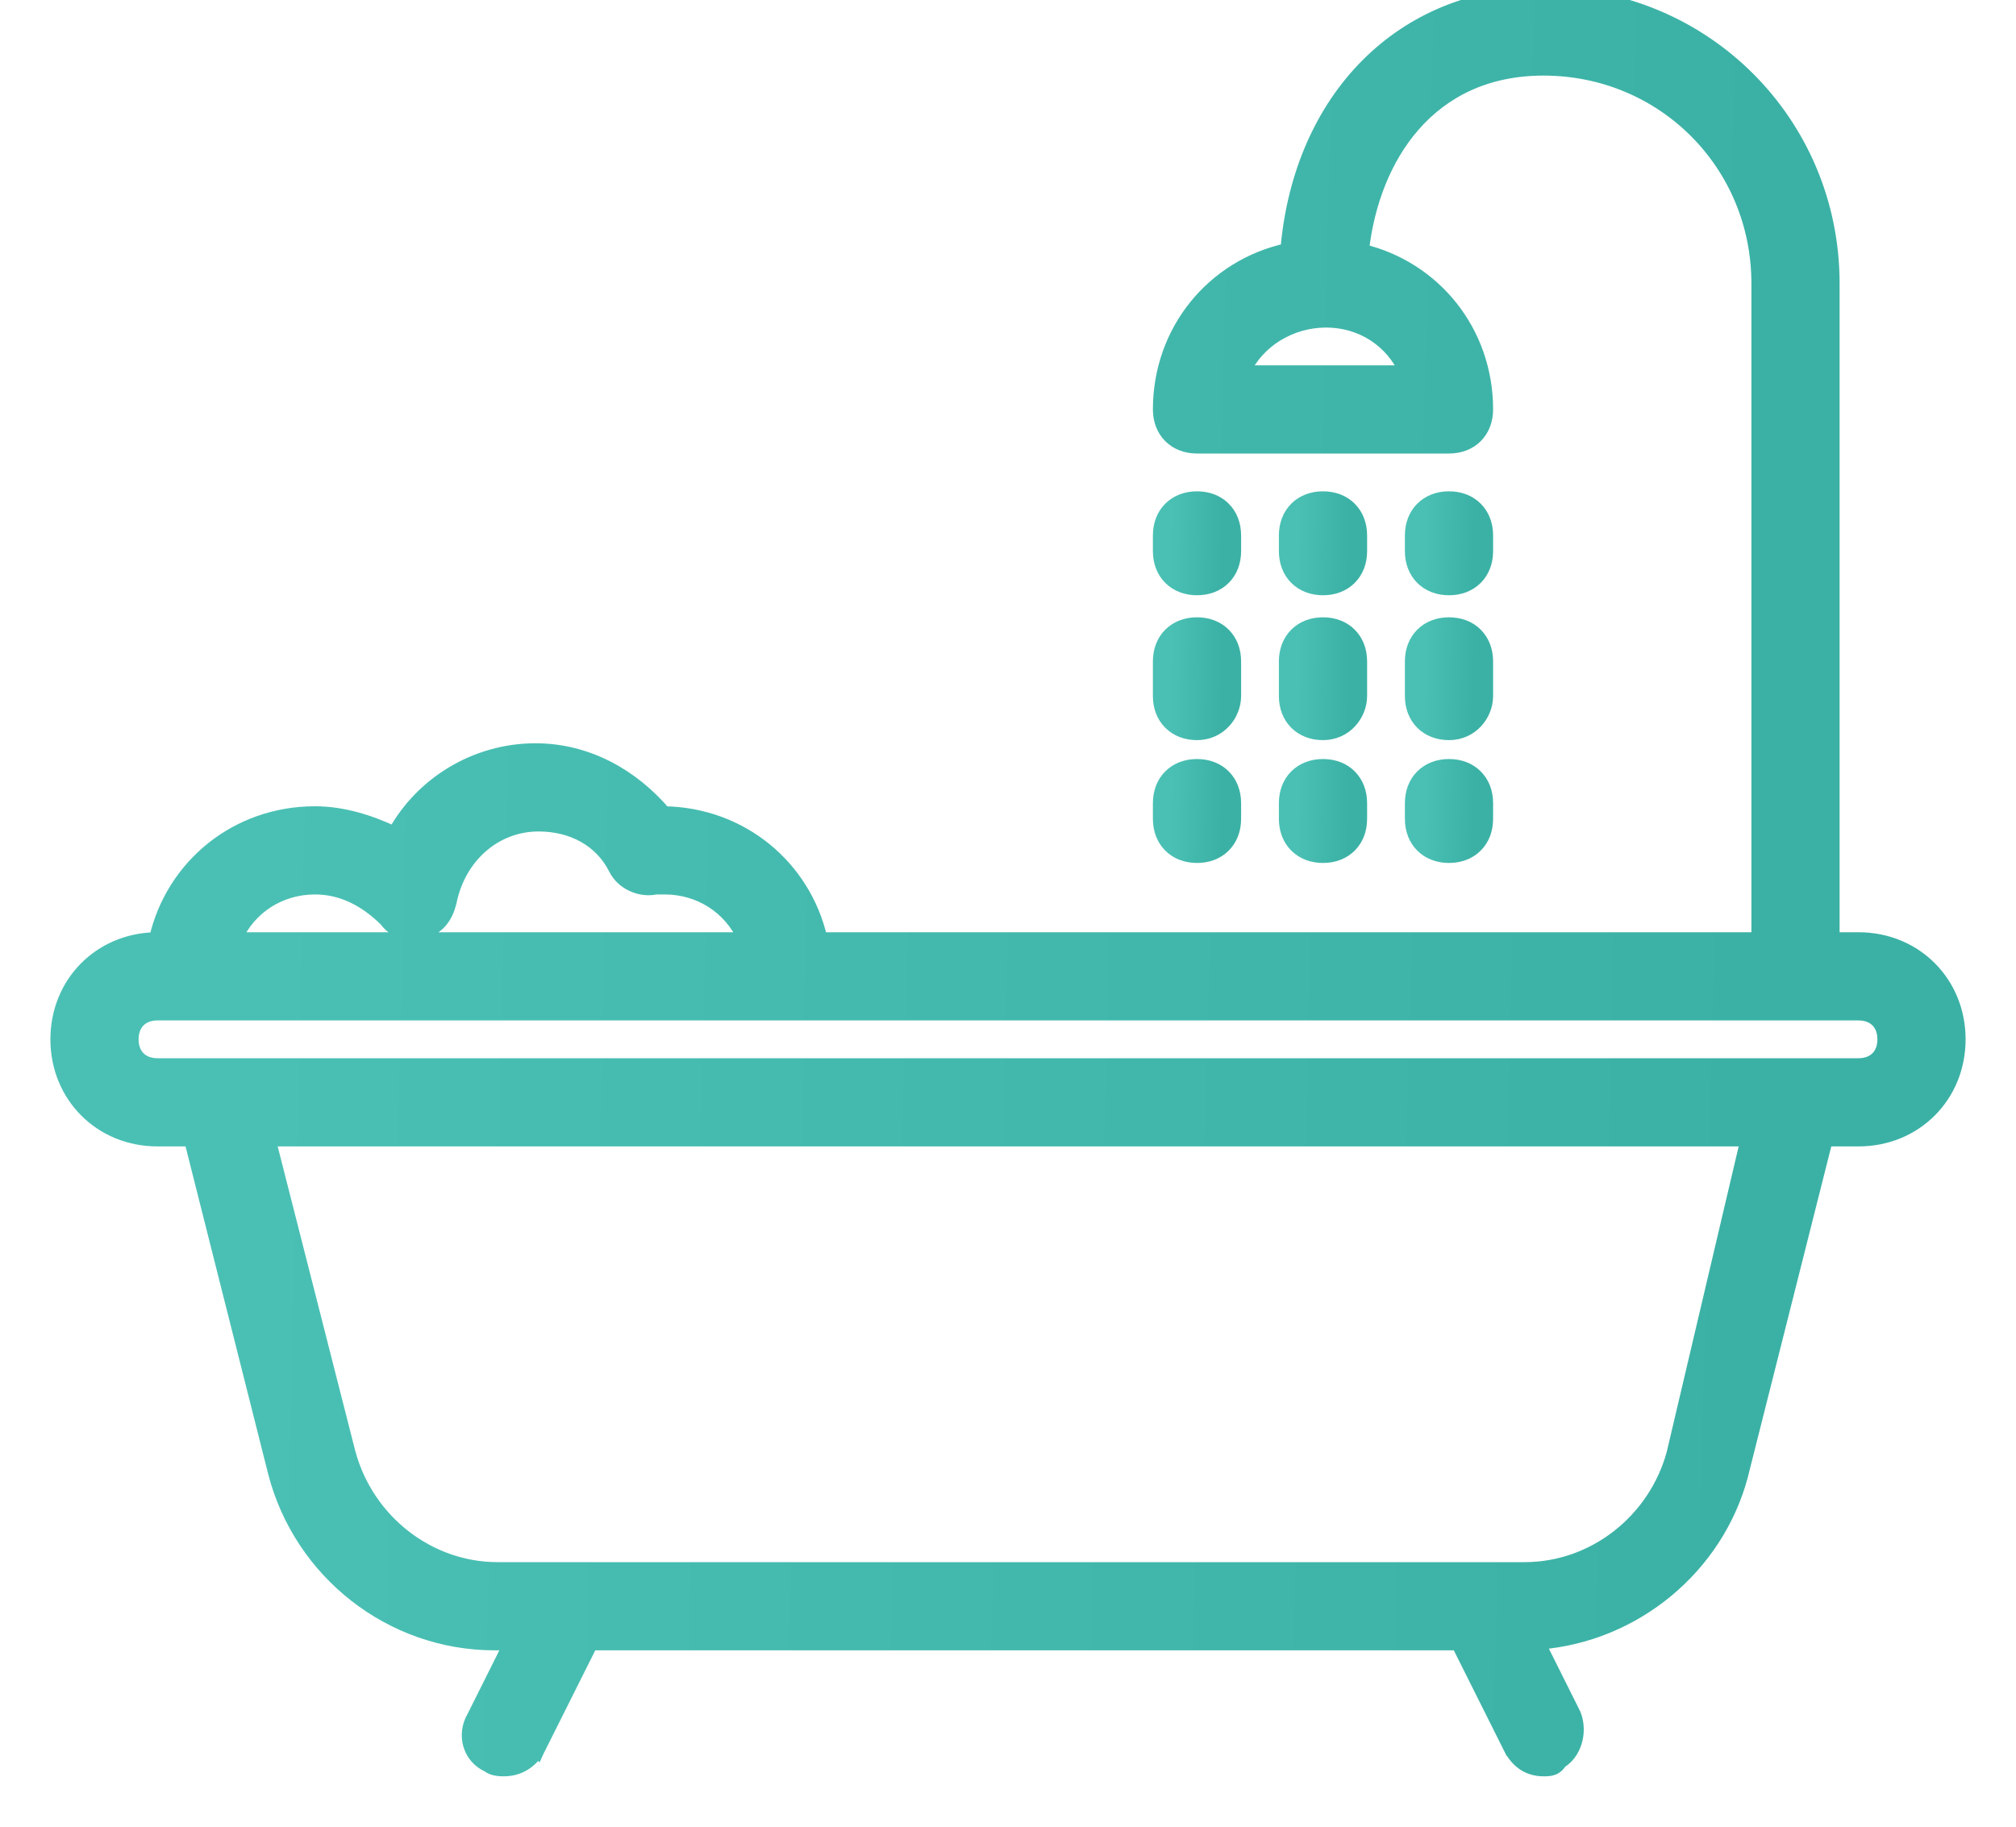 <svg width="32" height="29" viewBox="0 0 32 29" fill="none" xmlns="http://www.w3.org/2000/svg">
<path d="M24.989 27.205L24.431 26.088C25.957 25.968 27.259 24.881 27.647 23.426L27.647 23.424L28.99 18.1H29.5C30.405 18.1 31.1 17.405 31.1 16.5C31.1 15.595 30.405 14.9 29.5 14.9H29.1V4.5C29.1 1.945 27.055 -0.1 24.5 -0.1C22.25 -0.1 20.632 1.555 20.424 3.962C19.253 4.219 18.4 5.244 18.4 6.5C18.4 6.673 18.458 6.824 18.567 6.933C18.676 7.042 18.827 7.1 19 7.1H23C23.173 7.1 23.324 7.042 23.433 6.933C23.542 6.824 23.6 6.673 23.6 6.5C23.6 5.263 22.773 4.25 21.63 3.974C21.715 3.228 21.982 2.521 22.439 1.996C22.912 1.453 23.592 1.1 24.5 1.1C26.395 1.1 27.9 2.605 27.9 4.5V14.9H13.033C12.771 13.756 11.773 12.921 10.547 12.9C10.034 12.302 9.319 11.9 8.5 11.9C7.547 11.9 6.69 12.432 6.257 13.218C5.871 13.035 5.438 12.9 5 12.9C3.752 12.9 2.732 13.742 2.467 14.9C1.578 14.917 0.9 15.606 0.9 16.5C0.9 17.405 1.595 18.1 2.5 18.1H3.023L4.353 23.374L4.353 23.375C4.764 24.968 6.204 26.1 7.85 26.1H8.088L7.512 27.252C7.339 27.545 7.449 27.906 7.746 28.036C7.791 28.072 7.844 28.086 7.884 28.092C7.929 28.1 7.974 28.1 7.998 28.1H8C8.239 28.1 8.418 27.978 8.533 27.805L8.534 27.806L8.539 27.795L9.387 26.1H23.138L23.961 27.745L24.05 27.7L23.961 27.745C24.017 27.857 24.09 27.946 24.182 28.008C24.275 28.07 24.383 28.1 24.5 28.1C24.503 28.1 24.506 28.1 24.508 28.1C24.551 28.1 24.606 28.1 24.656 28.08C24.708 28.059 24.745 28.022 24.774 27.974C24.888 27.905 24.968 27.789 25.008 27.661C25.052 27.522 25.052 27.361 24.993 27.213L24.993 27.213L24.989 27.205ZM7.147 14.324L7.147 14.324L7.148 14.32C7.29 13.61 7.854 13.1 8.55 13.1C9.07 13.1 9.531 13.335 9.761 13.795L9.761 13.795C9.881 14.035 10.172 14.153 10.412 14.1H10.412H10.412H10.412H10.413H10.413H10.413H10.414H10.414H10.414H10.414H10.415H10.415H10.415H10.415H10.416H10.416H10.416H10.417H10.417H10.417H10.418H10.418H10.418H10.418H10.419H10.419H10.419H10.42H10.42H10.42H10.421H10.421H10.421H10.421H10.422H10.422H10.422H10.423H10.423H10.423H10.424H10.424H10.424H10.424H10.425H10.425H10.425H10.425H10.426H10.426H10.426H10.427H10.427H10.427H10.428H10.428H10.428H10.428H10.429H10.429H10.429H10.43H10.43H10.43H10.431H10.431H10.431H10.431H10.432H10.432H10.432H10.432H10.433H10.433H10.433H10.434H10.434H10.434H10.435H10.435H10.435H10.435H10.436H10.436H10.436H10.437H10.437H10.437H10.438H10.438H10.438H10.438H10.439H10.439H10.439H10.44H10.44H10.44H10.44H10.441H10.441H10.441H10.442H10.442H10.442H10.443H10.443H10.443H10.443H10.444H10.444H10.444H10.444H10.445H10.445H10.445H10.446H10.446H10.446H10.447H10.447H10.447H10.447H10.448H10.448H10.448H10.449H10.449H10.449H10.45H10.45H10.45H10.45H10.451H10.451H10.451H10.452H10.452H10.452H10.453H10.453H10.453H10.453H10.454H10.454H10.454H10.454H10.455H10.455H10.455H10.456H10.456H10.456H10.457H10.457H10.457H10.457H10.458H10.458H10.458H10.459H10.459H10.459H10.46H10.46H10.46H10.46H10.461H10.461H10.461H10.461H10.462H10.462H10.462H10.463H10.463H10.463H10.464H10.464H10.464H10.464H10.465H10.465H10.465H10.466H10.466H10.466H10.466H10.467H10.467H10.467H10.468H10.468H10.468H10.469H10.469H10.469H10.47H10.47H10.47H10.47H10.471H10.471H10.471H10.472H10.472H10.472H10.472H10.473H10.473H10.473H10.474H10.474H10.474H10.474H10.475H10.475H10.475H10.476H10.476H10.476H10.476H10.477H10.477H10.477H10.478H10.478H10.478H10.479H10.479H10.479H10.479H10.48H10.48H10.48H10.481H10.481H10.481H10.482H10.482H10.482H10.482H10.483H10.483H10.483H10.483H10.484H10.484H10.484H10.485H10.485H10.485H10.486H10.486H10.486H10.486H10.487H10.487H10.487H10.488H10.488H10.488H10.489H10.489H10.489H10.489H10.49H10.49H10.49H10.491H10.491H10.491H10.491H10.492H10.492H10.492H10.493H10.493H10.493H10.493H10.494H10.494H10.494H10.495H10.495H10.495H10.495H10.496H10.496H10.496H10.497H10.497H10.497H10.498H10.498H10.498H10.498H10.499H10.499H10.499H10.5H10.5H10.5H10.501H10.501H10.501H10.501H10.502H10.502H10.502H10.503H10.503H10.503H10.503H10.504H10.504H10.504H10.505H10.505H10.505H10.505H10.506H10.506H10.506H10.507H10.507H10.507H10.508H10.508H10.508H10.508H10.509H10.509H10.509H10.51H10.51H10.51H10.511H10.511H10.511H10.511H10.512H10.512H10.512H10.512H10.513H10.513H10.513H10.514H10.514H10.514H10.515H10.515H10.515H10.515H10.516H10.516H10.516H10.517H10.517H10.517H10.518H10.518H10.518H10.518H10.519H10.519H10.519H10.52H10.52H10.52H10.52H10.521H10.521H10.521H10.522H10.522H10.522H10.523H10.523H10.523H10.523H10.524H10.524H10.524H10.524H10.525H10.525H10.525H10.526H10.526H10.526H10.527H10.527H10.527H10.527H10.528H10.528H10.528H10.529H10.529H10.529H10.53H10.53H10.53H10.53H10.531H10.531H10.531H10.532H10.532H10.532H10.532H10.533H10.533H10.533H10.534H10.534H10.534H10.534H10.535H10.535H10.535H10.536H10.536H10.536H10.537H10.537H10.537H10.537H10.538H10.538H10.538H10.539H10.539H10.539H10.54H10.54H10.54H10.54H10.541H10.541H10.541H10.541H10.542H10.542H10.542H10.543H10.543H10.543H10.544H10.544H10.544H10.544H10.545H10.545H10.545H10.546H10.546H10.546H10.546H10.547H10.547H10.547H10.548H10.548H10.548H10.549H10.549H10.549H10.549H10.55H10.55C11.108 14.1 11.586 14.415 11.804 14.9H3.746C3.964 14.415 4.442 14.1 5 14.1C5.415 14.1 5.788 14.282 6.123 14.614C6.255 14.804 6.502 14.853 6.724 14.797C6.974 14.735 7.092 14.544 7.147 14.324ZM21.05 5.1C21.608 5.1 22.086 5.415 22.304 5.9H19.747C19.971 5.418 20.488 5.1 21.05 5.1ZM26.553 23.075C26.264 24.133 25.302 24.9 24.2 24.9H7.9C6.797 24.9 5.836 24.133 5.547 23.075C5.547 23.074 5.547 23.074 5.546 23.074L4.279 18.1H27.724L26.553 23.075ZM29.5 16.9H28.5H3.5H2.5C2.373 16.9 2.274 16.858 2.208 16.792C2.142 16.726 2.1 16.627 2.1 16.5C2.1 16.373 2.142 16.274 2.208 16.208C2.274 16.142 2.373 16.1 2.5 16.1H3H12.5H29.5C29.627 16.1 29.726 16.142 29.792 16.208C29.858 16.274 29.9 16.373 29.9 16.5C29.9 16.627 29.858 16.726 29.792 16.792C29.726 16.858 29.627 16.9 29.5 16.9Z" fill="url(#paint0_linear_686_29714)" stroke="url(#paint1_linear_686_29714)" stroke-width="0.2"/>
<path d="M19 9.35C19.173 9.35 19.324 9.292 19.433 9.183C19.542 9.074 19.6 8.923 19.6 8.75V8.5C19.6 8.327 19.542 8.176 19.433 8.067C19.324 7.958 19.173 7.9 19 7.9C18.827 7.9 18.676 7.958 18.567 8.067C18.458 8.176 18.4 8.327 18.4 8.5V8.75C18.4 8.923 18.458 9.074 18.567 9.183C18.676 9.292 18.827 9.35 19 9.35Z" fill="url(#paint2_linear_686_29714)" stroke="url(#paint3_linear_686_29714)" stroke-width="0.2"/>
<path d="M19 11.65C19.362 11.65 19.6 11.349 19.6 11.05V10.5C19.6 10.327 19.542 10.176 19.433 10.067C19.324 9.958 19.173 9.9 19 9.9C18.827 9.9 18.676 9.958 18.567 10.067C18.458 10.176 18.4 10.327 18.4 10.5V11.05C18.4 11.223 18.458 11.374 18.567 11.483C18.675 11.592 18.827 11.65 19 11.65Z" fill="url(#paint4_linear_686_29714)" stroke="url(#paint5_linear_686_29714)" stroke-width="0.2"/>
<path d="M19 13.6C19.173 13.6 19.324 13.542 19.433 13.433C19.542 13.324 19.6 13.173 19.6 13V12.75C19.6 12.577 19.542 12.426 19.433 12.317C19.324 12.208 19.173 12.15 19 12.15C18.827 12.15 18.676 12.208 18.567 12.317C18.458 12.426 18.4 12.577 18.4 12.75V13C18.4 13.173 18.458 13.324 18.567 13.433C18.675 13.542 18.827 13.6 19 13.6Z" fill="url(#paint6_linear_686_29714)" stroke="url(#paint7_linear_686_29714)" stroke-width="0.2"/>
<path d="M21 9.35C21.173 9.35 21.324 9.292 21.433 9.183C21.542 9.074 21.6 8.923 21.6 8.75V8.5C21.6 8.327 21.542 8.176 21.433 8.067C21.324 7.958 21.173 7.9 21 7.9C20.827 7.9 20.676 7.958 20.567 8.067C20.458 8.176 20.4 8.327 20.4 8.5V8.75C20.4 8.923 20.458 9.074 20.567 9.183C20.676 9.292 20.827 9.35 21 9.35Z" fill="url(#paint8_linear_686_29714)" stroke="url(#paint9_linear_686_29714)" stroke-width="0.2"/>
<path d="M20.4 11.05C20.4 11.223 20.458 11.374 20.567 11.483C20.676 11.592 20.827 11.65 21 11.65C21.362 11.65 21.6 11.349 21.6 11.05V10.5C21.6 10.327 21.542 10.176 21.433 10.067C21.324 9.958 21.173 9.9 21 9.9C20.827 9.9 20.676 9.958 20.567 10.067C20.458 10.176 20.4 10.327 20.4 10.5V11.05Z" fill="url(#paint10_linear_686_29714)" stroke="url(#paint11_linear_686_29714)" stroke-width="0.2"/>
<path d="M20.4 13C20.4 13.173 20.458 13.324 20.567 13.433C20.676 13.542 20.827 13.6 21 13.6C21.173 13.6 21.324 13.542 21.433 13.433C21.542 13.324 21.6 13.173 21.6 13V12.75C21.6 12.577 21.542 12.426 21.433 12.317C21.324 12.208 21.173 12.15 21 12.15C20.827 12.15 20.676 12.208 20.567 12.317C20.458 12.426 20.4 12.577 20.4 12.75V13Z" fill="url(#paint12_linear_686_29714)" stroke="url(#paint13_linear_686_29714)" stroke-width="0.2"/>
<path d="M23 9.35C23.173 9.35 23.324 9.292 23.433 9.183C23.542 9.074 23.6 8.923 23.6 8.75V8.5C23.6 8.327 23.542 8.176 23.433 8.067C23.324 7.958 23.173 7.9 23 7.9C22.827 7.9 22.676 7.958 22.567 8.067C22.458 8.176 22.4 8.327 22.4 8.5V8.75C22.4 8.75 22.4 8.75 22.4 8.75C22.4 8.923 22.458 9.074 22.567 9.183C22.675 9.292 22.827 9.35 23 9.35Z" fill="url(#paint14_linear_686_29714)" stroke="url(#paint15_linear_686_29714)" stroke-width="0.2"/>
<path d="M22.4 11.05V11.05C22.4 11.223 22.458 11.374 22.567 11.483C22.676 11.592 22.827 11.65 23 11.65C23.362 11.65 23.6 11.349 23.6 11.05V10.5C23.6 10.327 23.542 10.176 23.433 10.067C23.325 9.958 23.173 9.9 23 9.9C22.827 9.9 22.676 9.958 22.567 10.067C22.458 10.176 22.4 10.327 22.4 10.5C22.4 10.5 22.4 10.5 22.4 10.5L22.4 11.05Z" fill="url(#paint16_linear_686_29714)" stroke="url(#paint17_linear_686_29714)" stroke-width="0.2"/>
<path d="M22.4 13C22.4 13.173 22.458 13.324 22.567 13.433C22.676 13.542 22.827 13.6 23 13.6C23.173 13.6 23.324 13.542 23.433 13.433C23.542 13.324 23.6 13.173 23.6 13V12.75C23.6 12.577 23.542 12.426 23.433 12.317C23.324 12.208 23.173 12.15 23 12.15C22.827 12.15 22.676 12.208 22.567 12.317C22.458 12.426 22.4 12.577 22.4 12.75V13Z" fill="url(#paint18_linear_686_29714)" stroke="url(#paint19_linear_686_29714)" stroke-width="0.2"/>
<defs>
<linearGradient id="paint0_linear_686_29714" x1="4.343" y1="3.44335e-06" x2="28.352" y2="0.571" gradientUnits="userSpaceOnUse">
<stop stop-color="#4AC0B4"/>
<stop offset="1" stop-color="#3BB1A5"/>
</linearGradient>
<linearGradient id="paint1_linear_686_29714" x1="4.343" y1="3.44335e-06" x2="28.352" y2="0.571" gradientUnits="userSpaceOnUse">
<stop stop-color="#4AC0B4"/>
<stop offset="1" stop-color="#3BB1A5"/>
</linearGradient>
<linearGradient id="paint2_linear_686_29714" x1="18.611" y1="8" x2="19.412" y2="8.014" gradientUnits="userSpaceOnUse">
<stop stop-color="#4AC0B4"/>
<stop offset="1" stop-color="#3BB1A5"/>
</linearGradient>
<linearGradient id="paint3_linear_686_29714" x1="18.611" y1="8" x2="19.412" y2="8.014" gradientUnits="userSpaceOnUse">
<stop stop-color="#4AC0B4"/>
<stop offset="1" stop-color="#3BB1A5"/>
</linearGradient>
<linearGradient id="paint4_linear_686_29714" x1="18.611" y1="10" x2="19.412" y2="10.011" gradientUnits="userSpaceOnUse">
<stop stop-color="#4AC0B4"/>
<stop offset="1" stop-color="#3BB1A5"/>
</linearGradient>
<linearGradient id="paint5_linear_686_29714" x1="18.611" y1="10" x2="19.412" y2="10.011" gradientUnits="userSpaceOnUse">
<stop stop-color="#4AC0B4"/>
<stop offset="1" stop-color="#3BB1A5"/>
</linearGradient>
<linearGradient id="paint6_linear_686_29714" x1="18.611" y1="12.25" x2="19.412" y2="12.264" gradientUnits="userSpaceOnUse">
<stop stop-color="#4AC0B4"/>
<stop offset="1" stop-color="#3BB1A5"/>
</linearGradient>
<linearGradient id="paint7_linear_686_29714" x1="18.611" y1="12.25" x2="19.412" y2="12.264" gradientUnits="userSpaceOnUse">
<stop stop-color="#4AC0B4"/>
<stop offset="1" stop-color="#3BB1A5"/>
</linearGradient>
<linearGradient id="paint8_linear_686_29714" x1="20.611" y1="8" x2="21.412" y2="8.014" gradientUnits="userSpaceOnUse">
<stop stop-color="#4AC0B4"/>
<stop offset="1" stop-color="#3BB1A5"/>
</linearGradient>
<linearGradient id="paint9_linear_686_29714" x1="20.611" y1="8" x2="21.412" y2="8.014" gradientUnits="userSpaceOnUse">
<stop stop-color="#4AC0B4"/>
<stop offset="1" stop-color="#3BB1A5"/>
</linearGradient>
<linearGradient id="paint10_linear_686_29714" x1="20.611" y1="10" x2="21.412" y2="10.011" gradientUnits="userSpaceOnUse">
<stop stop-color="#4AC0B4"/>
<stop offset="1" stop-color="#3BB1A5"/>
</linearGradient>
<linearGradient id="paint11_linear_686_29714" x1="20.611" y1="10" x2="21.412" y2="10.011" gradientUnits="userSpaceOnUse">
<stop stop-color="#4AC0B4"/>
<stop offset="1" stop-color="#3BB1A5"/>
</linearGradient>
<linearGradient id="paint12_linear_686_29714" x1="20.611" y1="12.25" x2="21.412" y2="12.264" gradientUnits="userSpaceOnUse">
<stop stop-color="#4AC0B4"/>
<stop offset="1" stop-color="#3BB1A5"/>
</linearGradient>
<linearGradient id="paint13_linear_686_29714" x1="20.611" y1="12.25" x2="21.412" y2="12.264" gradientUnits="userSpaceOnUse">
<stop stop-color="#4AC0B4"/>
<stop offset="1" stop-color="#3BB1A5"/>
</linearGradient>
<linearGradient id="paint14_linear_686_29714" x1="22.611" y1="8" x2="23.412" y2="8.014" gradientUnits="userSpaceOnUse">
<stop stop-color="#4AC0B4"/>
<stop offset="1" stop-color="#3BB1A5"/>
</linearGradient>
<linearGradient id="paint15_linear_686_29714" x1="22.611" y1="8" x2="23.412" y2="8.014" gradientUnits="userSpaceOnUse">
<stop stop-color="#4AC0B4"/>
<stop offset="1" stop-color="#3BB1A5"/>
</linearGradient>
<linearGradient id="paint16_linear_686_29714" x1="22.611" y1="10" x2="23.412" y2="10.011" gradientUnits="userSpaceOnUse">
<stop stop-color="#4AC0B4"/>
<stop offset="1" stop-color="#3BB1A5"/>
</linearGradient>
<linearGradient id="paint17_linear_686_29714" x1="22.611" y1="10" x2="23.412" y2="10.011" gradientUnits="userSpaceOnUse">
<stop stop-color="#4AC0B4"/>
<stop offset="1" stop-color="#3BB1A5"/>
</linearGradient>
<linearGradient id="paint18_linear_686_29714" x1="22.611" y1="12.25" x2="23.412" y2="12.264" gradientUnits="userSpaceOnUse">
<stop stop-color="#4AC0B4"/>
<stop offset="1" stop-color="#3BB1A5"/>
</linearGradient>
<linearGradient id="paint19_linear_686_29714" x1="22.611" y1="12.25" x2="23.412" y2="12.264" gradientUnits="userSpaceOnUse">
<stop stop-color="#4AC0B4"/>
<stop offset="1" stop-color="#3BB1A5"/>
</linearGradient>
</defs>
</svg>
